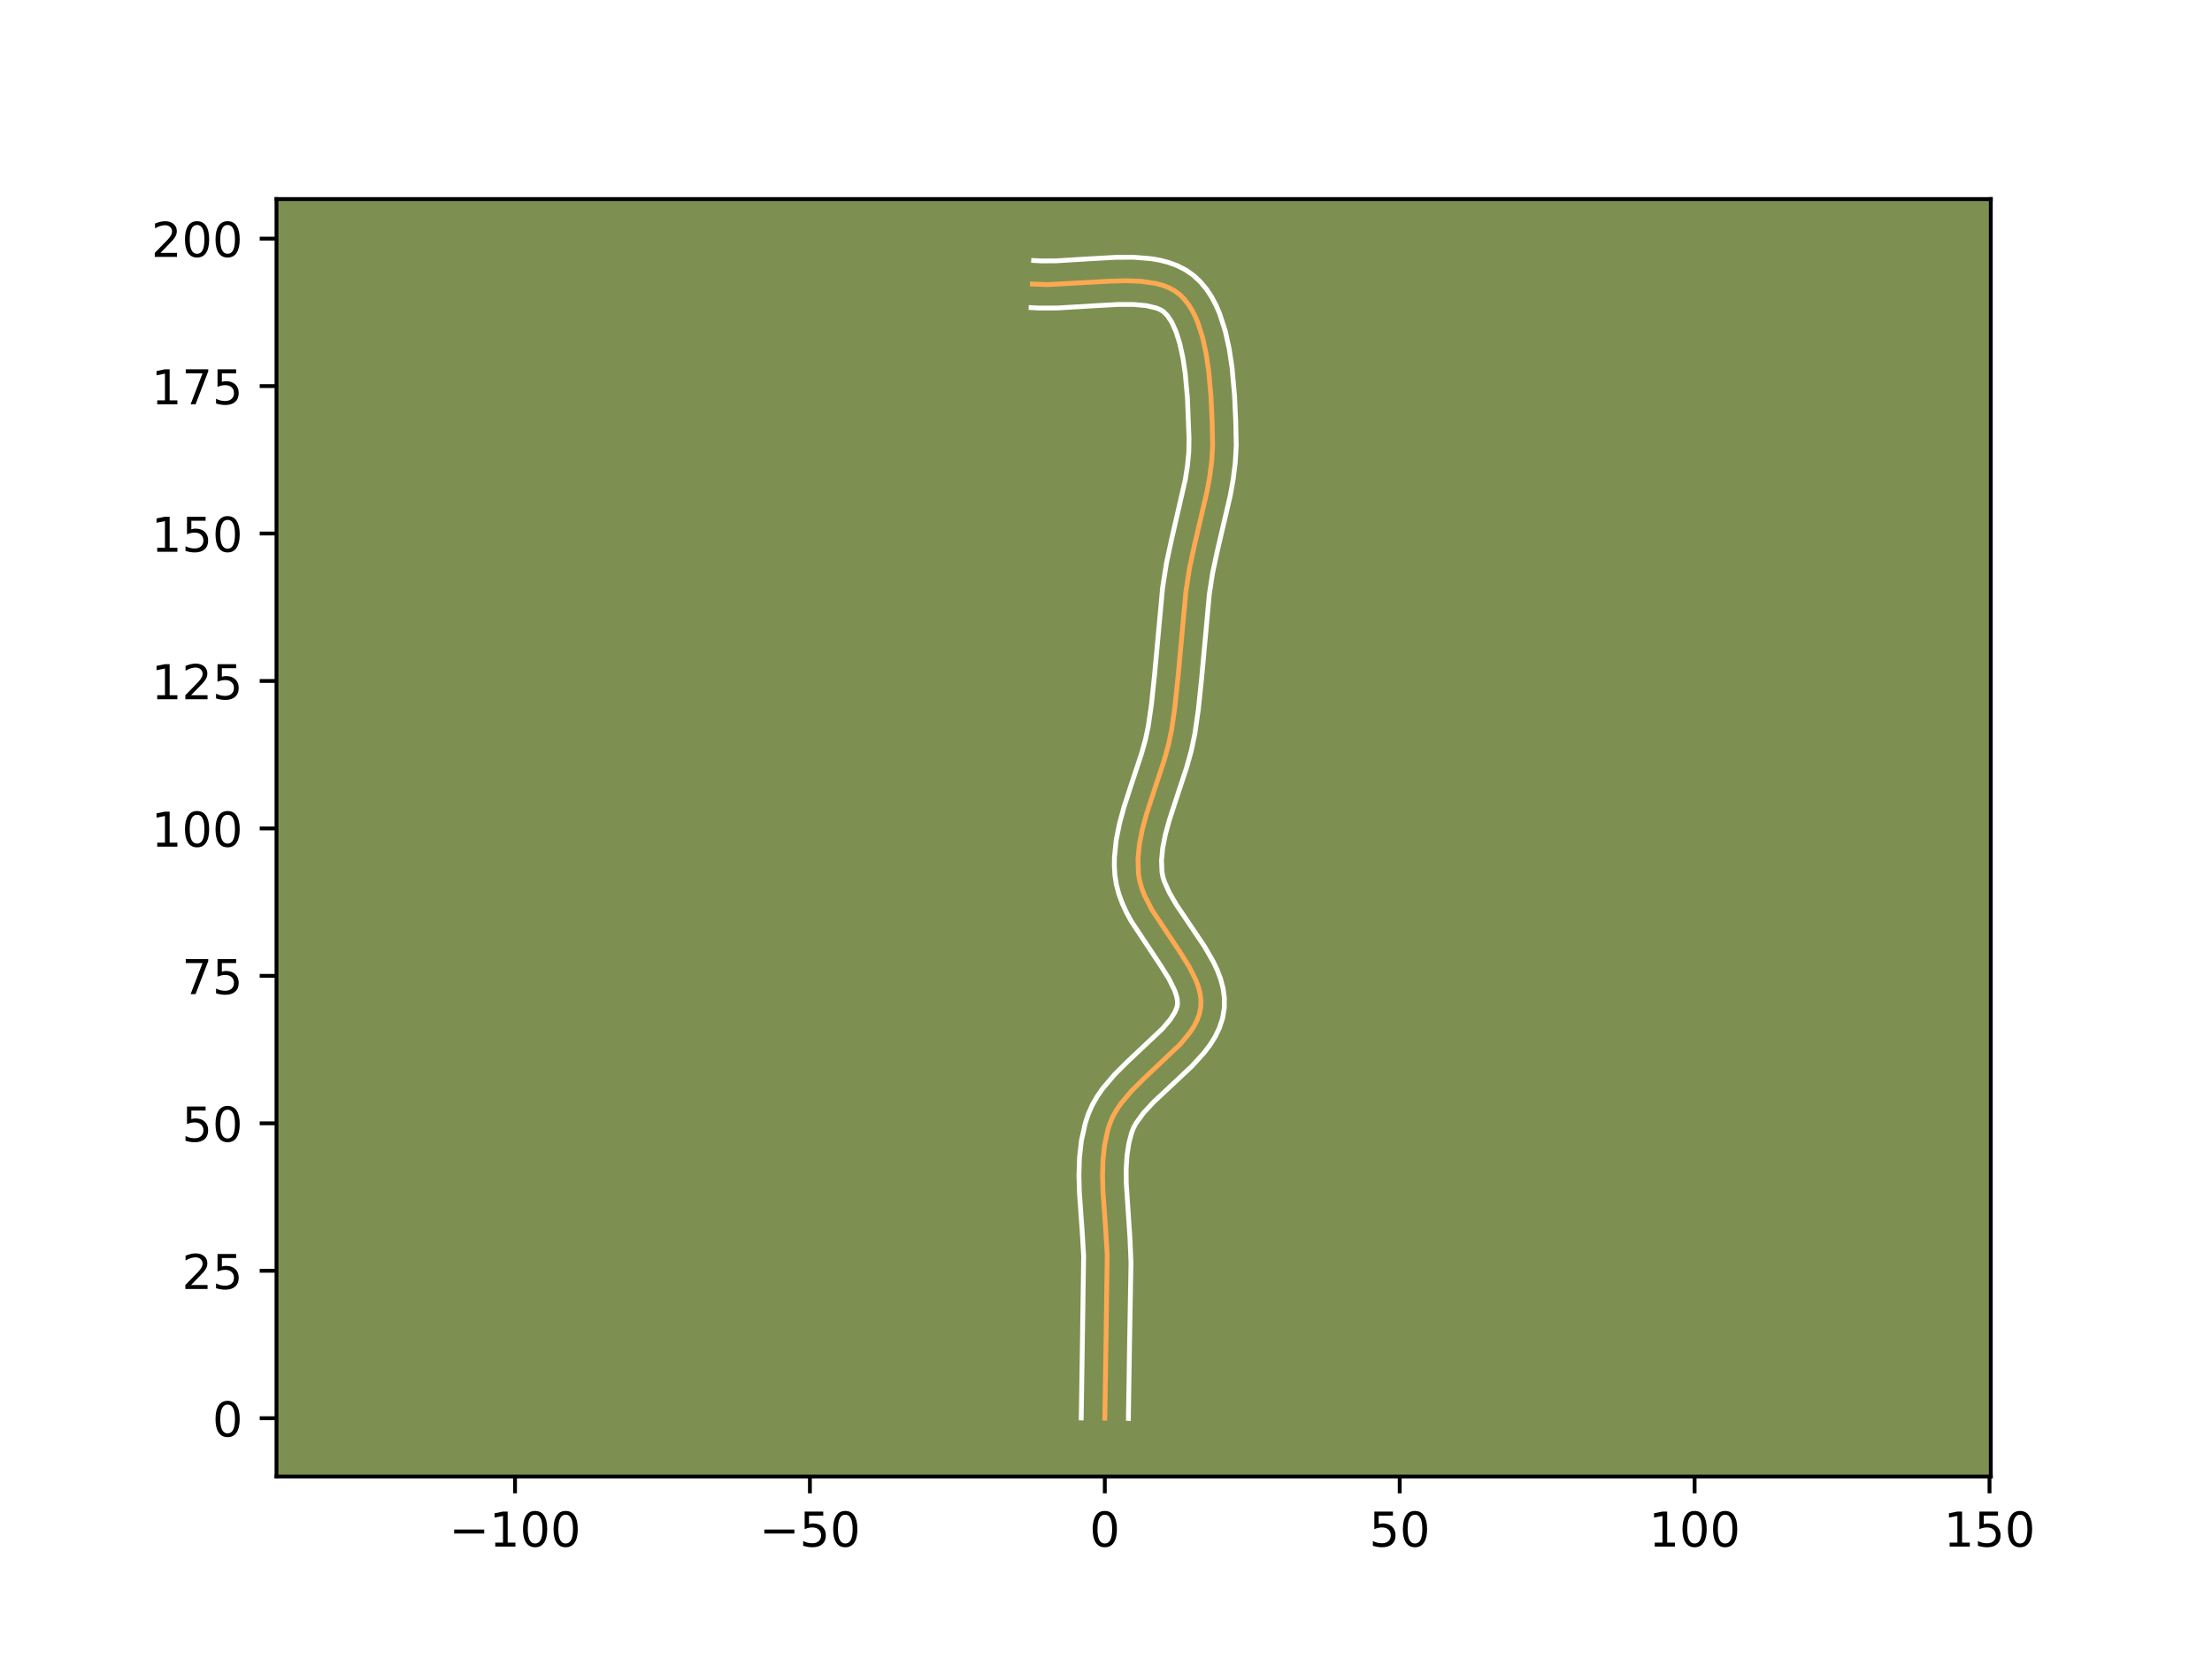 <?xml version="1.0" encoding="utf-8" standalone="no"?>
<!DOCTYPE svg PUBLIC "-//W3C//DTD SVG 1.1//EN"
  "http://www.w3.org/Graphics/SVG/1.1/DTD/svg11.dtd">
<!-- Created with matplotlib (https://matplotlib.org/) -->
<svg height="345.6pt" version="1.1" viewBox="0 0 460.8 345.6" width="460.8pt" xmlns="http://www.w3.org/2000/svg" xmlns:xlink="http://www.w3.org/1999/xlink">
 <defs>
  <style type="text/css">*{stroke-linecap:butt;stroke-linejoin:round;}</style>
 </defs>
 <g id="figure_1">
  <g id="patch_1">
   <path d="M 0 345.6 
L 460.8 345.6 
L 460.8 0 
L 0 0 
z
" style="fill:#ffffff;"/>
  </g>
  <g id="axes_1">
   <g id="patch_2">
    <path d="M 57.6 307.584 
L 414.72 307.584 
L 414.72 41.472 
L 57.6 41.472 
z
" style="fill:#7d9051;"/>
   </g>
   <g id="matplotlib.axis_1">
    <g id="xtick_1">
     <g id="line2d_1">
      <defs>
       <path d="M 0 0 
L 0 3.5 
" id="m05366b43f0" style="stroke:#000000;stroke-width:0.8;"/>
      </defs>
      <g>
       <use style="stroke:#000000;stroke-width:0.8;" x="107.287" xlink:href="#m05366b43f0" y="307.584"/>
      </g>
     </g>
     <g id="text_1">
      <!-- −100 -->
      <g transform="translate(93.553 322.182)scale(0.1 -0.1)">
       <defs>
        <path d="M 10.594 35.5 
L 73.188 35.5 
L 73.188 27.203 
L 10.594 27.203 
z
" id="DejaVuSans-8722"/>
        <path d="M 12.406 8.297 
L 28.516 8.297 
L 28.516 63.922 
L 10.984 60.406 
L 10.984 69.391 
L 28.422 72.906 
L 38.281 72.906 
L 38.281 8.297 
L 54.391 8.297 
L 54.391 0 
L 12.406 0 
z
" id="DejaVuSans-49"/>
        <path d="M 31.781 66.406 
Q 24.172 66.406 20.328 58.906 
Q 16.5 51.422 16.5 36.375 
Q 16.5 21.391 20.328 13.891 
Q 24.172 6.391 31.781 6.391 
Q 39.453 6.391 43.281 13.891 
Q 47.125 21.391 47.125 36.375 
Q 47.125 51.422 43.281 58.906 
Q 39.453 66.406 31.781 66.406 
z
M 31.781 74.219 
Q 44.047 74.219 50.516 64.516 
Q 56.984 54.828 56.984 36.375 
Q 56.984 17.969 50.516 8.266 
Q 44.047 -1.422 31.781 -1.422 
Q 19.531 -1.422 13.062 8.266 
Q 6.594 17.969 6.594 36.375 
Q 6.594 54.828 13.062 64.516 
Q 19.531 74.219 31.781 74.219 
z
" id="DejaVuSans-48"/>
       </defs>
       <use xlink:href="#DejaVuSans-8722"/>
       <use x="83.789" xlink:href="#DejaVuSans-49"/>
       <use x="147.412" xlink:href="#DejaVuSans-48"/>
       <use x="211.035" xlink:href="#DejaVuSans-48"/>
      </g>
     </g>
    </g>
    <g id="xtick_2">
     <g id="line2d_2">
      <g>
       <use style="stroke:#000000;stroke-width:0.8;" x="168.719" xlink:href="#m05366b43f0" y="307.584"/>
      </g>
     </g>
     <g id="text_2">
      <!-- −50 -->
      <g transform="translate(158.167 322.182)scale(0.1 -0.1)">
       <defs>
        <path d="M 10.797 72.906 
L 49.516 72.906 
L 49.516 64.594 
L 19.828 64.594 
L 19.828 46.734 
Q 21.969 47.469 24.109 47.828 
Q 26.266 48.188 28.422 48.188 
Q 40.625 48.188 47.75 41.5 
Q 54.891 34.812 54.891 23.391 
Q 54.891 11.625 47.562 5.094 
Q 40.234 -1.422 26.906 -1.422 
Q 22.312 -1.422 17.547 -0.641 
Q 12.797 0.141 7.719 1.703 
L 7.719 11.625 
Q 12.109 9.234 16.797 8.062 
Q 21.484 6.891 26.703 6.891 
Q 35.156 6.891 40.078 11.328 
Q 45.016 15.766 45.016 23.391 
Q 45.016 31 40.078 35.438 
Q 35.156 39.891 26.703 39.891 
Q 22.75 39.891 18.812 39.016 
Q 14.891 38.141 10.797 36.281 
z
" id="DejaVuSans-53"/>
       </defs>
       <use xlink:href="#DejaVuSans-8722"/>
       <use x="83.789" xlink:href="#DejaVuSans-53"/>
       <use x="147.412" xlink:href="#DejaVuSans-48"/>
      </g>
     </g>
    </g>
    <g id="xtick_3">
     <g id="line2d_3">
      <g>
       <use style="stroke:#000000;stroke-width:0.8;" x="230.152" xlink:href="#m05366b43f0" y="307.584"/>
      </g>
     </g>
     <g id="text_3">
      <!-- 0 -->
      <g transform="translate(226.971 322.182)scale(0.1 -0.1)">
       <use xlink:href="#DejaVuSans-48"/>
      </g>
     </g>
    </g>
    <g id="xtick_4">
     <g id="line2d_4">
      <g>
       <use style="stroke:#000000;stroke-width:0.8;" x="291.585" xlink:href="#m05366b43f0" y="307.584"/>
      </g>
     </g>
     <g id="text_4">
      <!-- 50 -->
      <g transform="translate(285.223 322.182)scale(0.1 -0.1)">
       <use xlink:href="#DejaVuSans-53"/>
       <use x="63.623" xlink:href="#DejaVuSans-48"/>
      </g>
     </g>
    </g>
    <g id="xtick_5">
     <g id="line2d_5">
      <g>
       <use style="stroke:#000000;stroke-width:0.8;" x="353.018" xlink:href="#m05366b43f0" y="307.584"/>
      </g>
     </g>
     <g id="text_5">
      <!-- 100 -->
      <g transform="translate(343.474 322.182)scale(0.1 -0.1)">
       <use xlink:href="#DejaVuSans-49"/>
       <use x="63.623" xlink:href="#DejaVuSans-48"/>
       <use x="127.246" xlink:href="#DejaVuSans-48"/>
      </g>
     </g>
    </g>
    <g id="xtick_6">
     <g id="line2d_6">
      <g>
       <use style="stroke:#000000;stroke-width:0.8;" x="414.451" xlink:href="#m05366b43f0" y="307.584"/>
      </g>
     </g>
     <g id="text_6">
      <!-- 150 -->
      <g transform="translate(404.907 322.182)scale(0.1 -0.1)">
       <use xlink:href="#DejaVuSans-49"/>
       <use x="63.623" xlink:href="#DejaVuSans-53"/>
       <use x="127.246" xlink:href="#DejaVuSans-48"/>
      </g>
     </g>
    </g>
   </g>
   <g id="matplotlib.axis_2">
    <g id="ytick_1">
     <g id="line2d_7">
      <defs>
       <path d="M 0 0 
L -3.5 0 
" id="m104f16332b" style="stroke:#000000;stroke-width:0.8;"/>
      </defs>
      <g>
       <use style="stroke:#000000;stroke-width:0.8;" x="57.6" xlink:href="#m104f16332b" y="295.441"/>
      </g>
     </g>
     <g id="text_7">
      <!-- 0 -->
      <g transform="translate(44.237 299.24)scale(0.1 -0.1)">
       <use xlink:href="#DejaVuSans-48"/>
      </g>
     </g>
    </g>
    <g id="ytick_2">
     <g id="line2d_8">
      <g>
       <use style="stroke:#000000;stroke-width:0.8;" x="57.6" xlink:href="#m104f16332b" y="264.724"/>
      </g>
     </g>
     <g id="text_8">
      <!-- 25 -->
      <g transform="translate(37.875 268.523)scale(0.1 -0.1)">
       <defs>
        <path d="M 19.188 8.297 
L 53.609 8.297 
L 53.609 0 
L 7.328 0 
L 7.328 8.297 
Q 12.938 14.109 22.625 23.891 
Q 32.328 33.688 34.812 36.531 
Q 39.547 41.844 41.422 45.531 
Q 43.312 49.219 43.312 52.781 
Q 43.312 58.594 39.234 62.25 
Q 35.156 65.922 28.609 65.922 
Q 23.969 65.922 18.812 64.312 
Q 13.672 62.703 7.812 59.422 
L 7.812 69.391 
Q 13.766 71.781 18.938 73 
Q 24.125 74.219 28.422 74.219 
Q 39.75 74.219 46.484 68.547 
Q 53.219 62.891 53.219 53.422 
Q 53.219 48.922 51.531 44.891 
Q 49.859 40.875 45.406 35.406 
Q 44.188 33.984 37.641 27.219 
Q 31.109 20.453 19.188 8.297 
z
" id="DejaVuSans-50"/>
       </defs>
       <use xlink:href="#DejaVuSans-50"/>
       <use x="63.623" xlink:href="#DejaVuSans-53"/>
      </g>
     </g>
    </g>
    <g id="ytick_3">
     <g id="line2d_9">
      <g>
       <use style="stroke:#000000;stroke-width:0.8;" x="57.6" xlink:href="#m104f16332b" y="234.008"/>
      </g>
     </g>
     <g id="text_9">
      <!-- 50 -->
      <g transform="translate(37.875 237.807)scale(0.1 -0.1)">
       <use xlink:href="#DejaVuSans-53"/>
       <use x="63.623" xlink:href="#DejaVuSans-48"/>
      </g>
     </g>
    </g>
    <g id="ytick_4">
     <g id="line2d_10">
      <g>
       <use style="stroke:#000000;stroke-width:0.8;" x="57.6" xlink:href="#m104f16332b" y="203.291"/>
      </g>
     </g>
     <g id="text_10">
      <!-- 75 -->
      <g transform="translate(37.875 207.091)scale(0.1 -0.1)">
       <defs>
        <path d="M 8.203 72.906 
L 55.078 72.906 
L 55.078 68.703 
L 28.609 0 
L 18.312 0 
L 43.219 64.594 
L 8.203 64.594 
z
" id="DejaVuSans-55"/>
       </defs>
       <use xlink:href="#DejaVuSans-55"/>
       <use x="63.623" xlink:href="#DejaVuSans-53"/>
      </g>
     </g>
    </g>
    <g id="ytick_5">
     <g id="line2d_11">
      <g>
       <use style="stroke:#000000;stroke-width:0.8;" x="57.6" xlink:href="#m104f16332b" y="172.575"/>
      </g>
     </g>
     <g id="text_11">
      <!-- 100 -->
      <g transform="translate(31.512 176.374)scale(0.1 -0.1)">
       <use xlink:href="#DejaVuSans-49"/>
       <use x="63.623" xlink:href="#DejaVuSans-48"/>
       <use x="127.246" xlink:href="#DejaVuSans-48"/>
      </g>
     </g>
    </g>
    <g id="ytick_6">
     <g id="line2d_12">
      <g>
       <use style="stroke:#000000;stroke-width:0.8;" x="57.6" xlink:href="#m104f16332b" y="141.859"/>
      </g>
     </g>
     <g id="text_12">
      <!-- 125 -->
      <g transform="translate(31.512 145.658)scale(0.1 -0.1)">
       <use xlink:href="#DejaVuSans-49"/>
       <use x="63.623" xlink:href="#DejaVuSans-50"/>
       <use x="127.246" xlink:href="#DejaVuSans-53"/>
      </g>
     </g>
    </g>
    <g id="ytick_7">
     <g id="line2d_13">
      <g>
       <use style="stroke:#000000;stroke-width:0.8;" x="57.6" xlink:href="#m104f16332b" y="111.142"/>
      </g>
     </g>
     <g id="text_13">
      <!-- 150 -->
      <g transform="translate(31.512 114.941)scale(0.1 -0.1)">
       <use xlink:href="#DejaVuSans-49"/>
       <use x="63.623" xlink:href="#DejaVuSans-53"/>
       <use x="127.246" xlink:href="#DejaVuSans-48"/>
      </g>
     </g>
    </g>
    <g id="ytick_8">
     <g id="line2d_14">
      <g>
       <use style="stroke:#000000;stroke-width:0.8;" x="57.6" xlink:href="#m104f16332b" y="80.426"/>
      </g>
     </g>
     <g id="text_14">
      <!-- 175 -->
      <g transform="translate(31.512 84.225)scale(0.1 -0.1)">
       <use xlink:href="#DejaVuSans-49"/>
       <use x="63.623" xlink:href="#DejaVuSans-55"/>
       <use x="127.246" xlink:href="#DejaVuSans-53"/>
      </g>
     </g>
    </g>
    <g id="ytick_9">
     <g id="line2d_15">
      <g>
       <use style="stroke:#000000;stroke-width:0.8;" x="57.6" xlink:href="#m104f16332b" y="49.709"/>
      </g>
     </g>
     <g id="text_15">
      <!-- 200 -->
      <g transform="translate(31.512 53.508)scale(0.1 -0.1)">
       <use xlink:href="#DejaVuSans-50"/>
       <use x="63.623" xlink:href="#DejaVuSans-48"/>
       <use x="127.246" xlink:href="#DejaVuSans-48"/>
      </g>
     </g>
    </g>
   </g>
   <g id="line2d_16">
    <path clip-path="url(#p0034865f6d)" d="M 230.152 295.441 
L 230.403 279.276 
L 230.654 261.464 
L 230.361 256.481 
L 229.765 248.138 
L 229.677 244.854 
L 229.771 241.634 
L 230.111 238.502 
L 230.762 235.48 
L 231.224 234.017 
L 231.828 232.594 
L 232.599 231.213 
L 233.516 229.869 
L 235.702 227.275 
L 238.208 224.777 
L 245.894 217.503 
L 247.925 215.033 
L 248.742 213.769 
L 249.397 212.481 
L 249.869 211.164 
L 250.135 209.812 
L 250.179 208.436 
L 250.014 207.045 
L 249.662 205.642 
L 249.147 204.227 
L 247.715 201.361 
L 245.899 198.455 
L 239.963 189.542 
L 238.425 186.524 
L 237.841 185.01 
L 237.409 183.493 
L 237.154 181.974 
L 237.062 178.914 
L 237.368 175.821 
L 237.992 172.698 
L 238.85 169.551 
L 240.395 164.797 
L 242.504 158.423 
L 243.394 155.231 
L 244.064 152.045 
L 244.756 147.253 
L 245.427 140.823 
L 247.06 123.098 
L 247.807 118.298 
L 248.839 113.506 
L 251.452 102.355 
L 252.025 99.177 
L 252.429 96.002 
L 252.614 92.831 
L 252.515 87.945 
L 252.27 82.639 
L 251.781 77.196 
L 251.252 73.652 
L 250.513 70.288 
L 249.525 67.2 
L 248.925 65.79 
L 248.247 64.484 
L 247.487 63.296 
L 246.639 62.236 
L 245.699 61.317 
L 244.646 60.549 
L 243.473 59.924 
L 242.189 59.429 
L 240.804 59.053 
L 237.775 58.605 
L 234.469 58.482 
L 230.97 58.584 
L 218.398 59.285 
L 215.057 59.175 
L 215.057 59.175 
" style="fill:none;stroke:#fea952;stroke-linecap:square;"/>
   </g>
   <g id="line2d_17">
    <path clip-path="url(#p0034865f6d)" d="M 225.238 295.393 
L 225.489 279.178 
L 225.744 261.683 
L 225.461 256.861 
L 224.854 248.325 
L 224.763 244.793 
L 224.874 241.214 
L 225.279 237.607 
L 226.076 233.999 
L 226.7 232.099 
L 227.537 230.198 
L 228.54 228.442 
L 229.668 226.812 
L 232.179 223.849 
L 234.865 221.176 
L 242.196 214.265 
L 243.798 212.364 
L 244.771 210.824 
L 245.223 209.656 
L 245.299 209.016 
L 245.247 208.24 
L 245.044 207.324 
L 244.682 206.281 
L 243.503 203.894 
L 241.832 201.213 
L 235.65 191.898 
L 234.698 190.138 
L 233.84 188.294 
L 233.113 186.354 
L 232.563 184.307 
L 232.25 182.299 
L 232.138 180.42 
L 232.159 178.569 
L 232.53 174.96 
L 233.233 171.472 
L 234.156 168.094 
L 235.743 163.211 
L 237.787 157.042 
L 238.605 154.127 
L 239.21 151.272 
L 239.875 146.675 
L 240.531 140.397 
L 242.189 122.446 
L 242.988 117.335 
L 244.058 112.366 
L 246.911 99.946 
L 247.367 97.042 
L 247.641 94.224 
L 247.695 91.378 
L 247.368 82.988 
L 246.91 77.853 
L 246.432 74.612 
L 245.793 71.66 
L 245.003 69.125 
L 244.107 67.132 
L 243.205 65.751 
L 242.335 64.886 
L 241.706 64.51 
L 240.899 64.172 
L 238.773 63.665 
L 236.072 63.423 
L 232.941 63.421 
L 227.712 63.714 
L 220.237 64.165 
L 216.434 64.171 
L 214.791 64.082 
L 214.791 64.082 
" style="fill:none;stroke:#ffffff;stroke-linecap:square;"/>
   </g>
   <g id="line2d_18">
    <path clip-path="url(#p0034865f6d)" d="M 235.067 295.488 
L 235.316 279.375 
L 235.606 262.988 
L 235.382 257.799 
L 234.616 246.413 
L 234.606 243.461 
L 234.778 240.699 
L 235.166 238.151 
L 235.749 235.935 
L 236.118 234.991 
L 236.658 233.984 
L 238.226 231.829 
L 240.342 229.55 
L 244.17 225.972 
L 248.265 222.126 
L 250.863 219.273 
L 252.052 217.701 
L 253.122 215.998 
L 254.024 214.138 
L 254.691 212.113 
L 255.048 209.969 
L 255.06 207.856 
L 254.781 205.851 
L 254.28 203.96 
L 253.611 202.172 
L 252.816 200.467 
L 250.969 197.241 
L 247.92 192.712 
L 245.076 188.5 
L 243.582 185.933 
L 242.568 183.667 
L 242.256 182.679 
L 242.058 181.648 
L 241.964 179.26 
L 242.207 176.682 
L 242.751 173.924 
L 243.543 171.009 
L 245.046 166.384 
L 247.22 159.804 
L 248.183 156.336 
L 248.917 152.817 
L 249.636 147.83 
L 250.324 141.249 
L 251.931 123.75 
L 252.627 119.261 
L 253.619 114.647 
L 256.279 103.28 
L 256.891 99.87 
L 257.329 96.382 
L 257.529 92.813 
L 257.426 87.768 
L 257.172 82.29 
L 256.651 76.54 
L 256.072 72.693 
L 255.232 68.917 
L 254.047 65.276 
L 253.287 63.525 
L 252.387 61.836 
L 251.324 60.225 
L 250.073 58.72 
L 248.597 57.348 
L 246.958 56.212 
L 245.239 55.338 
L 243.478 54.687 
L 241.691 54.219 
L 239.886 53.899 
L 236.231 53.595 
L 232.536 53.601 
L 227.009 53.91 
L 220.047 54.338 
L 216.966 54.356 
L 215.323 54.267 
L 215.323 54.267 
" style="fill:none;stroke:#ffffff;stroke-linecap:square;"/>
   </g>
   <g id="patch_3">
    <path d="M 57.6 307.584 
L 57.6 41.472 
" style="fill:none;stroke:#000000;stroke-linecap:square;stroke-linejoin:miter;stroke-width:0.8;"/>
   </g>
   <g id="patch_4">
    <path d="M 414.72 307.584 
L 414.72 41.472 
" style="fill:none;stroke:#000000;stroke-linecap:square;stroke-linejoin:miter;stroke-width:0.8;"/>
   </g>
   <g id="patch_5">
    <path d="M 57.6 307.584 
L 414.72 307.584 
" style="fill:none;stroke:#000000;stroke-linecap:square;stroke-linejoin:miter;stroke-width:0.8;"/>
   </g>
   <g id="patch_6">
    <path d="M 57.6 41.472 
L 414.72 41.472 
" style="fill:none;stroke:#000000;stroke-linecap:square;stroke-linejoin:miter;stroke-width:0.8;"/>
   </g>
  </g>
 </g>
 <defs>
  <clipPath id="p0034865f6d">
   <rect height="266.112" width="357.12" x="57.6" y="41.472"/>
  </clipPath>
 </defs>
</svg>
